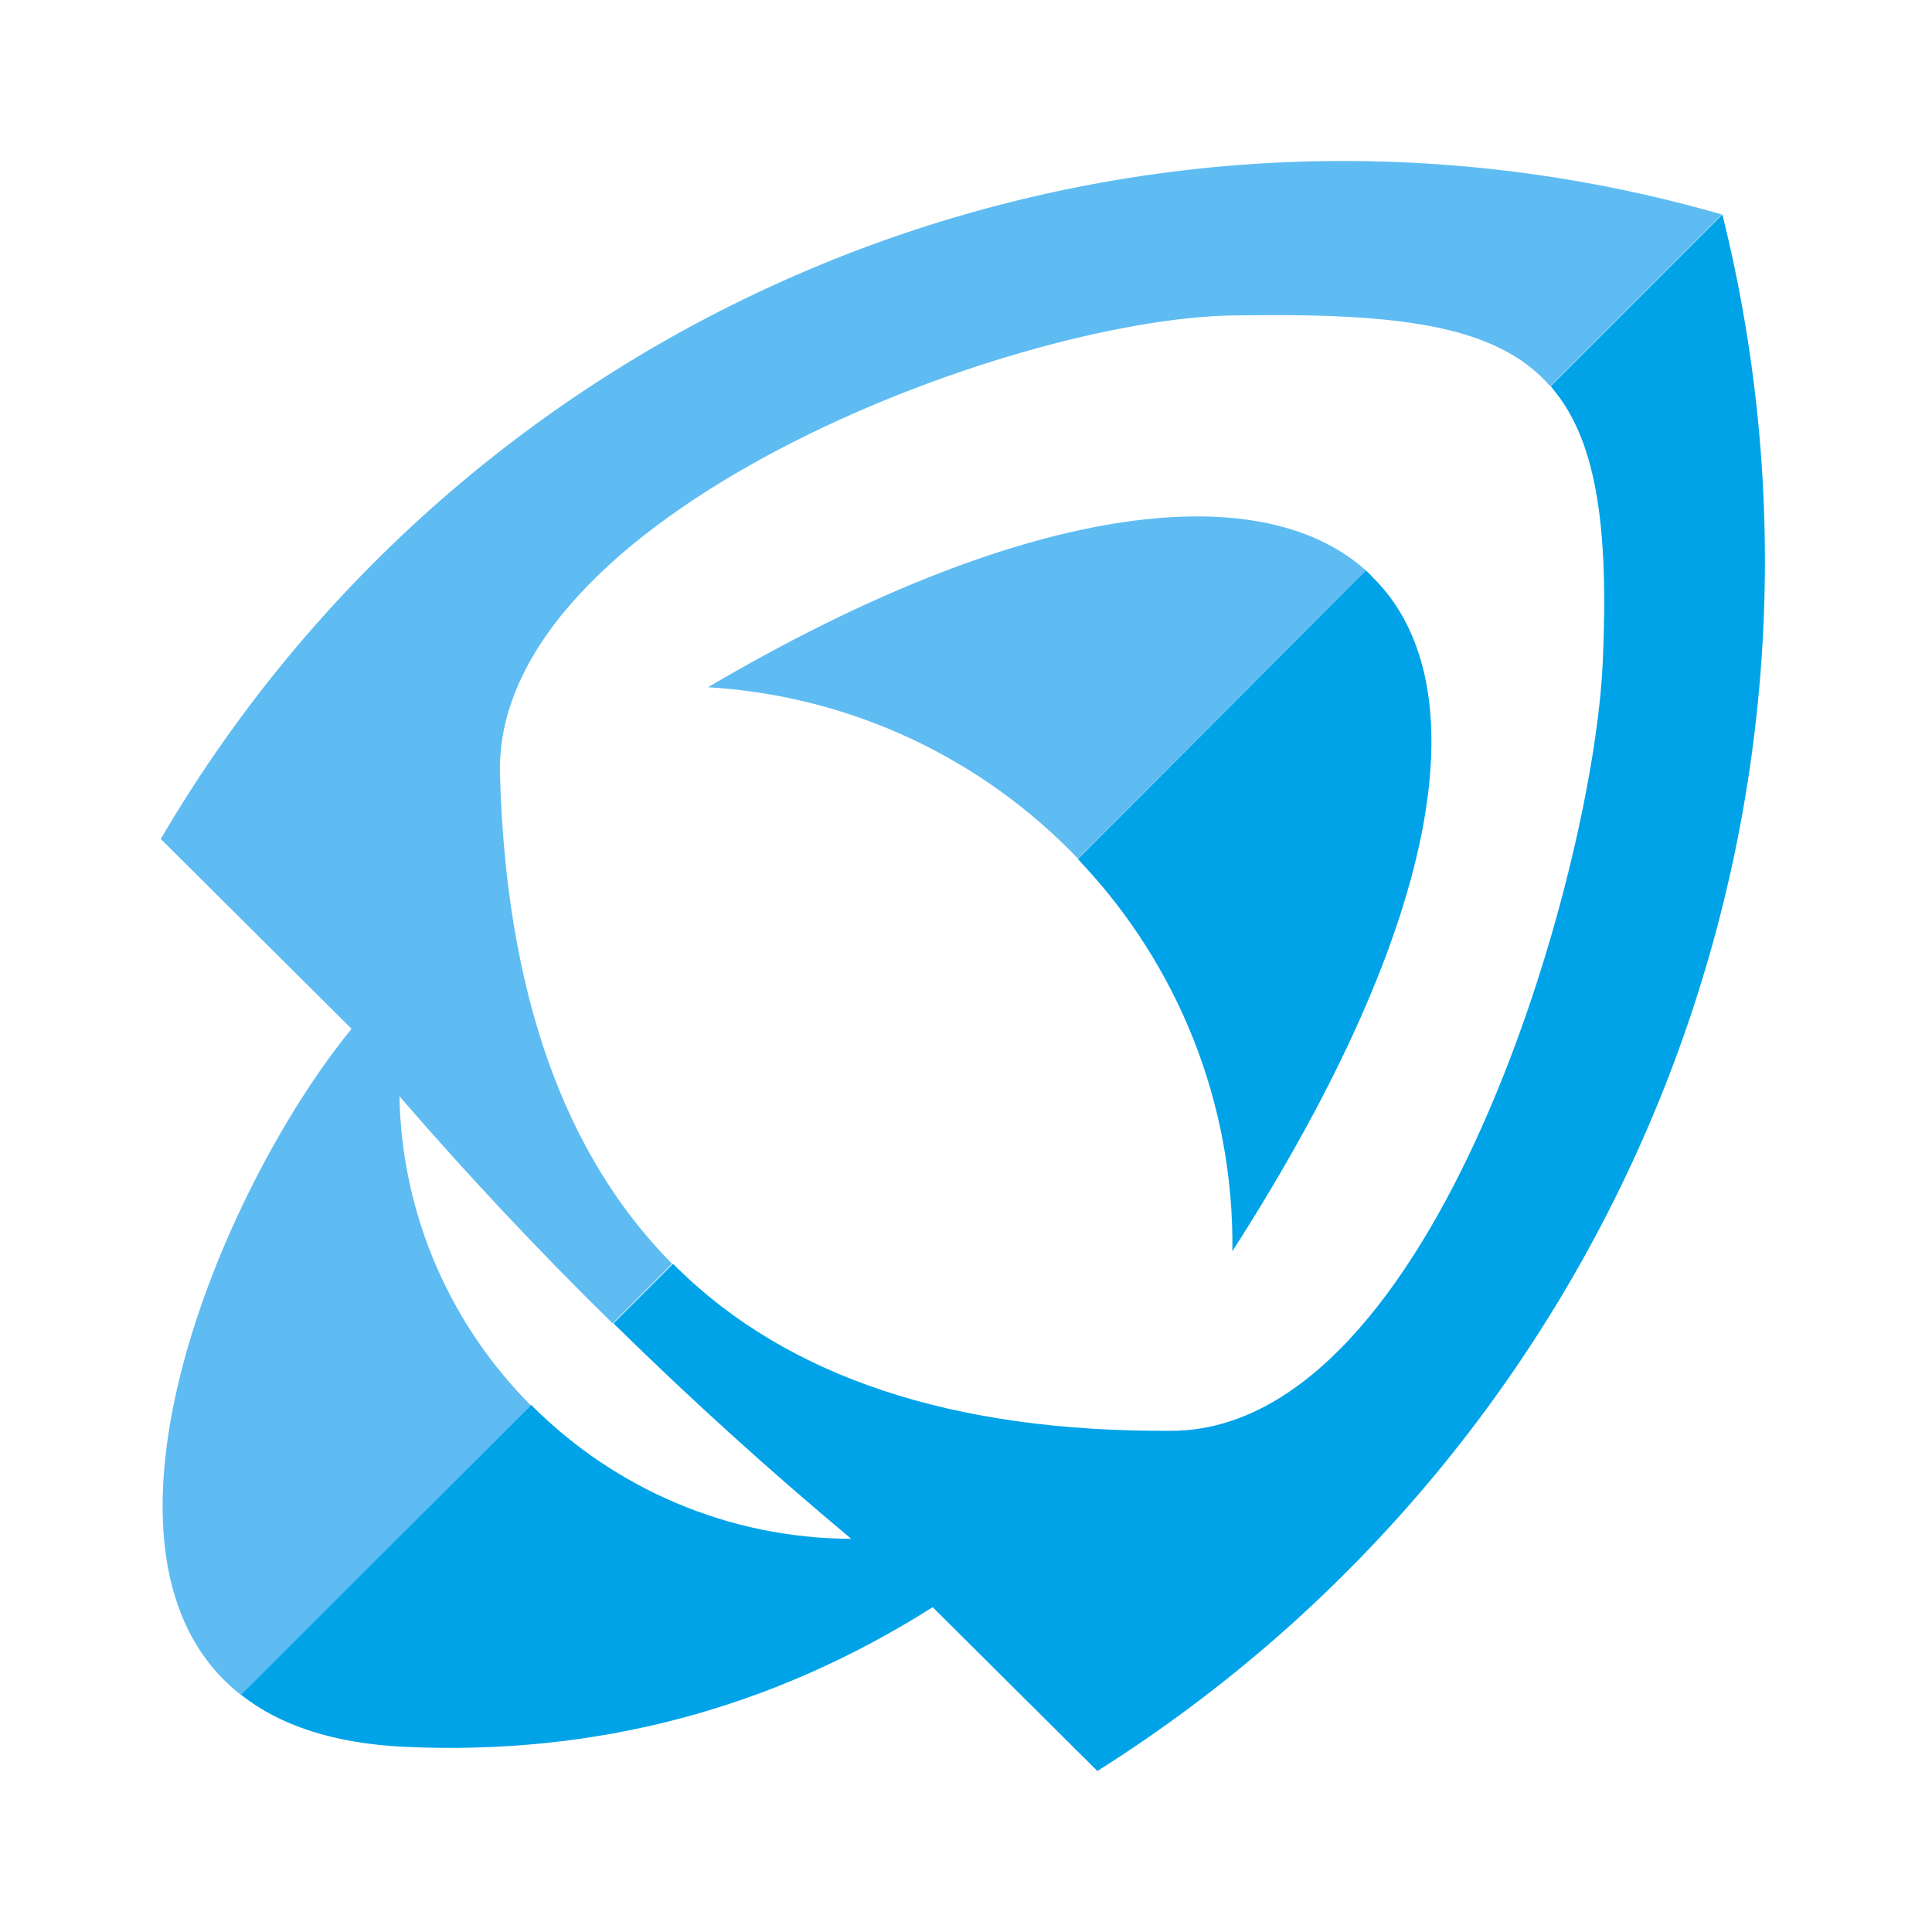 <svg width="24" height="24" viewBox="0 0 24 24" fill="none" xmlns="http://www.w3.org/2000/svg">
<path fill-rule="evenodd" clip-rule="evenodd" d="M8.795 8.537C10.61 8.647 12.222 9.445 13.39 10.665L16.968 7.086C15.616 5.878 12.656 6.266 8.795 8.537ZM2.997 21.058C0.823 19.364 2.725 14.792 4.367 12.78L1.997 10.422C5.927 3.711 13.91 0.514 21.39 2.664L19.257 4.797C18.587 4.029 17.355 3.884 15.298 3.919C12.511 3.971 6.118 6.404 6.211 9.624C6.286 12.318 7.003 14.341 8.349 15.699L7.61 16.439C6.69 15.537 5.806 14.595 4.962 13.618C4.991 15.115 5.609 16.468 6.592 17.456L2.997 21.058Z" fill="#5EBCF2"/>
<path fill-rule="evenodd" clip-rule="evenodd" d="M16.968 7.086L13.39 10.67L13.442 10.728C14.621 11.988 15.332 13.688 15.309 15.543C18.014 11.329 18.349 8.433 17.043 7.162C17.02 7.133 16.991 7.11 16.968 7.086ZM13.632 22L11.586 19.965C9.586 21.231 7.401 21.809 5.031 21.7C4.135 21.659 3.476 21.428 3.008 21.064L2.996 21.052L6.598 17.451L6.626 17.48C7.638 18.485 9.037 19.11 10.575 19.116C9.563 18.272 8.586 17.387 7.65 16.468L7.621 16.439L8.361 15.699L8.395 15.734C9.783 17.11 11.841 17.792 14.557 17.774C17.823 17.757 19.794 10.867 19.91 8.225C19.985 6.572 19.835 5.526 19.332 4.884C19.309 4.855 19.286 4.826 19.263 4.797L21.396 2.664C21.407 2.711 21.419 2.757 21.43 2.803C23.211 10.208 20.083 17.931 13.632 22Z" fill="#00A3E7"/>
</svg>

